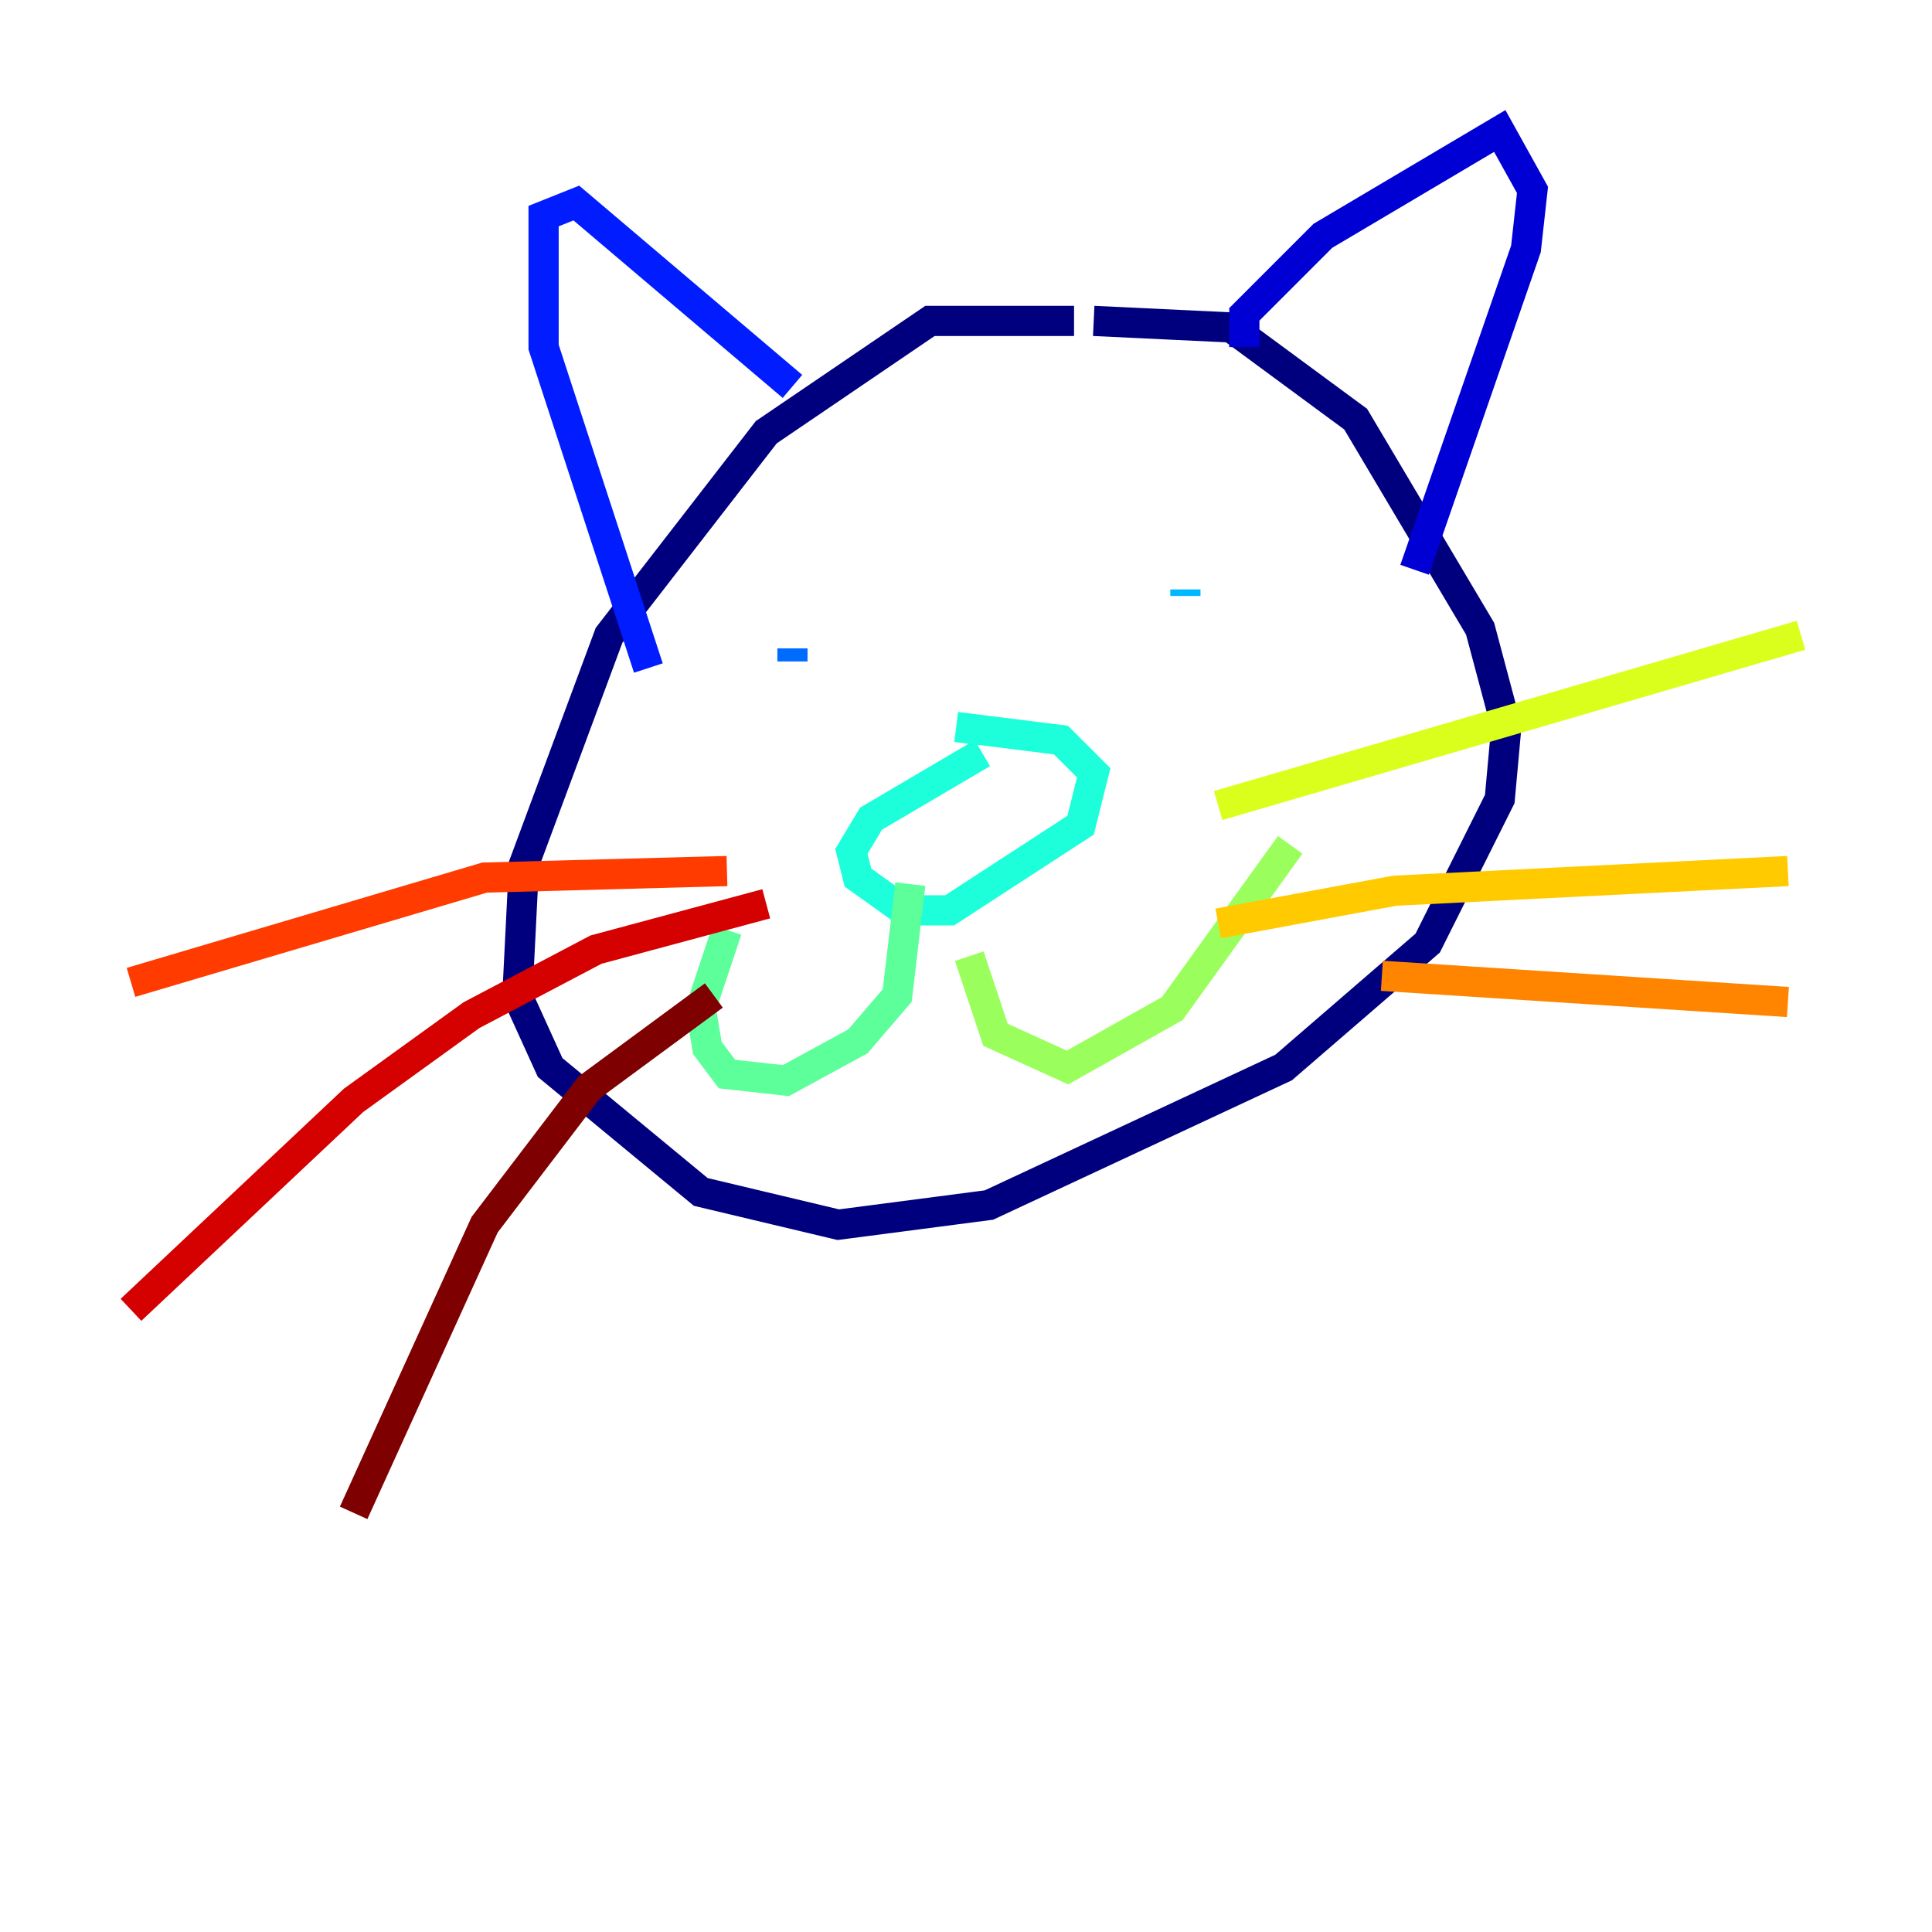 <?xml version="1.0" encoding="utf-8" ?>
<svg baseProfile="tiny" height="128" version="1.2" viewBox="0,0,128,128" width="128" xmlns="http://www.w3.org/2000/svg" xmlns:ev="http://www.w3.org/2001/xml-events" xmlns:xlink="http://www.w3.org/1999/xlink"><defs /><polyline fill="none" points="71.159,21.261 61.614,21.261 50.766,28.637 40.352,42.088 34.712,57.275 34.278,65.953 36.447,70.725 46.427,78.969 55.539,81.139 65.519,79.837 85.044,70.725 94.59,62.481 99.363,52.936 99.797,48.163 98.061,41.654 89.817,27.77 81.573,21.695 72.461,21.261" stroke="#00007f" stroke-width="2" /><polyline fill="none" points="82.441,22.997 82.441,20.827 87.647,15.62 99.363,8.678 101.532,12.583 101.098,16.488 93.722,37.749" stroke="#0000d5" stroke-width="2" /><polyline fill="none" points="52.502,25.6 38.183,13.451 36.014,14.319 36.014,22.997 42.956,44.258" stroke="#001cff" stroke-width="2" /><polyline fill="none" points="52.502,42.956 52.502,43.824" stroke="#006cff" stroke-width="2" /><polyline fill="none" points="78.536,39.051 78.536,39.485" stroke="#00b8ff" stroke-width="2" /><polyline fill="none" points="65.085,49.898 57.709,54.237 56.407,56.407 56.841,58.142 59.878,60.312 62.915,60.312 71.593,54.671 72.461,51.2 70.291,49.031 63.349,48.163" stroke="#1cffda" stroke-width="2" /><polyline fill="none" points="60.312,58.576 59.444,65.953 56.841,68.99 52.068,71.593 48.163,71.159 46.861,69.424 46.427,66.82 48.163,61.614" stroke="#5cff9a" stroke-width="2" /><polyline fill="none" points="64.217,63.349 65.953,68.556 70.725,70.725 77.668,66.82 85.478,55.973" stroke="#9aff5c" stroke-width="2" /><polyline fill="none" points="80.705,53.37 119.322,42.088" stroke="#daff1c" stroke-width="2" /><polyline fill="none" points="80.705,61.18 92.42,59.01 118.454,57.709" stroke="#ffcb00" stroke-width="2" /><polyline fill="none" points="91.552,64.651 118.454,66.386" stroke="#ff8500" stroke-width="2" /><polyline fill="none" points="48.163,57.709 32.108,58.142 8.678,65.085" stroke="#ff3b00" stroke-width="2" /><polyline fill="none" points="50.766,59.878 39.485,62.915 31.241,67.254 23.43,72.895 8.678,86.78" stroke="#d50000" stroke-width="2" /><polyline fill="none" points="47.295,65.953 39.051,72.027 32.108,81.139 23.43,100.231" stroke="#7f0000" stroke-width="2" /></svg>